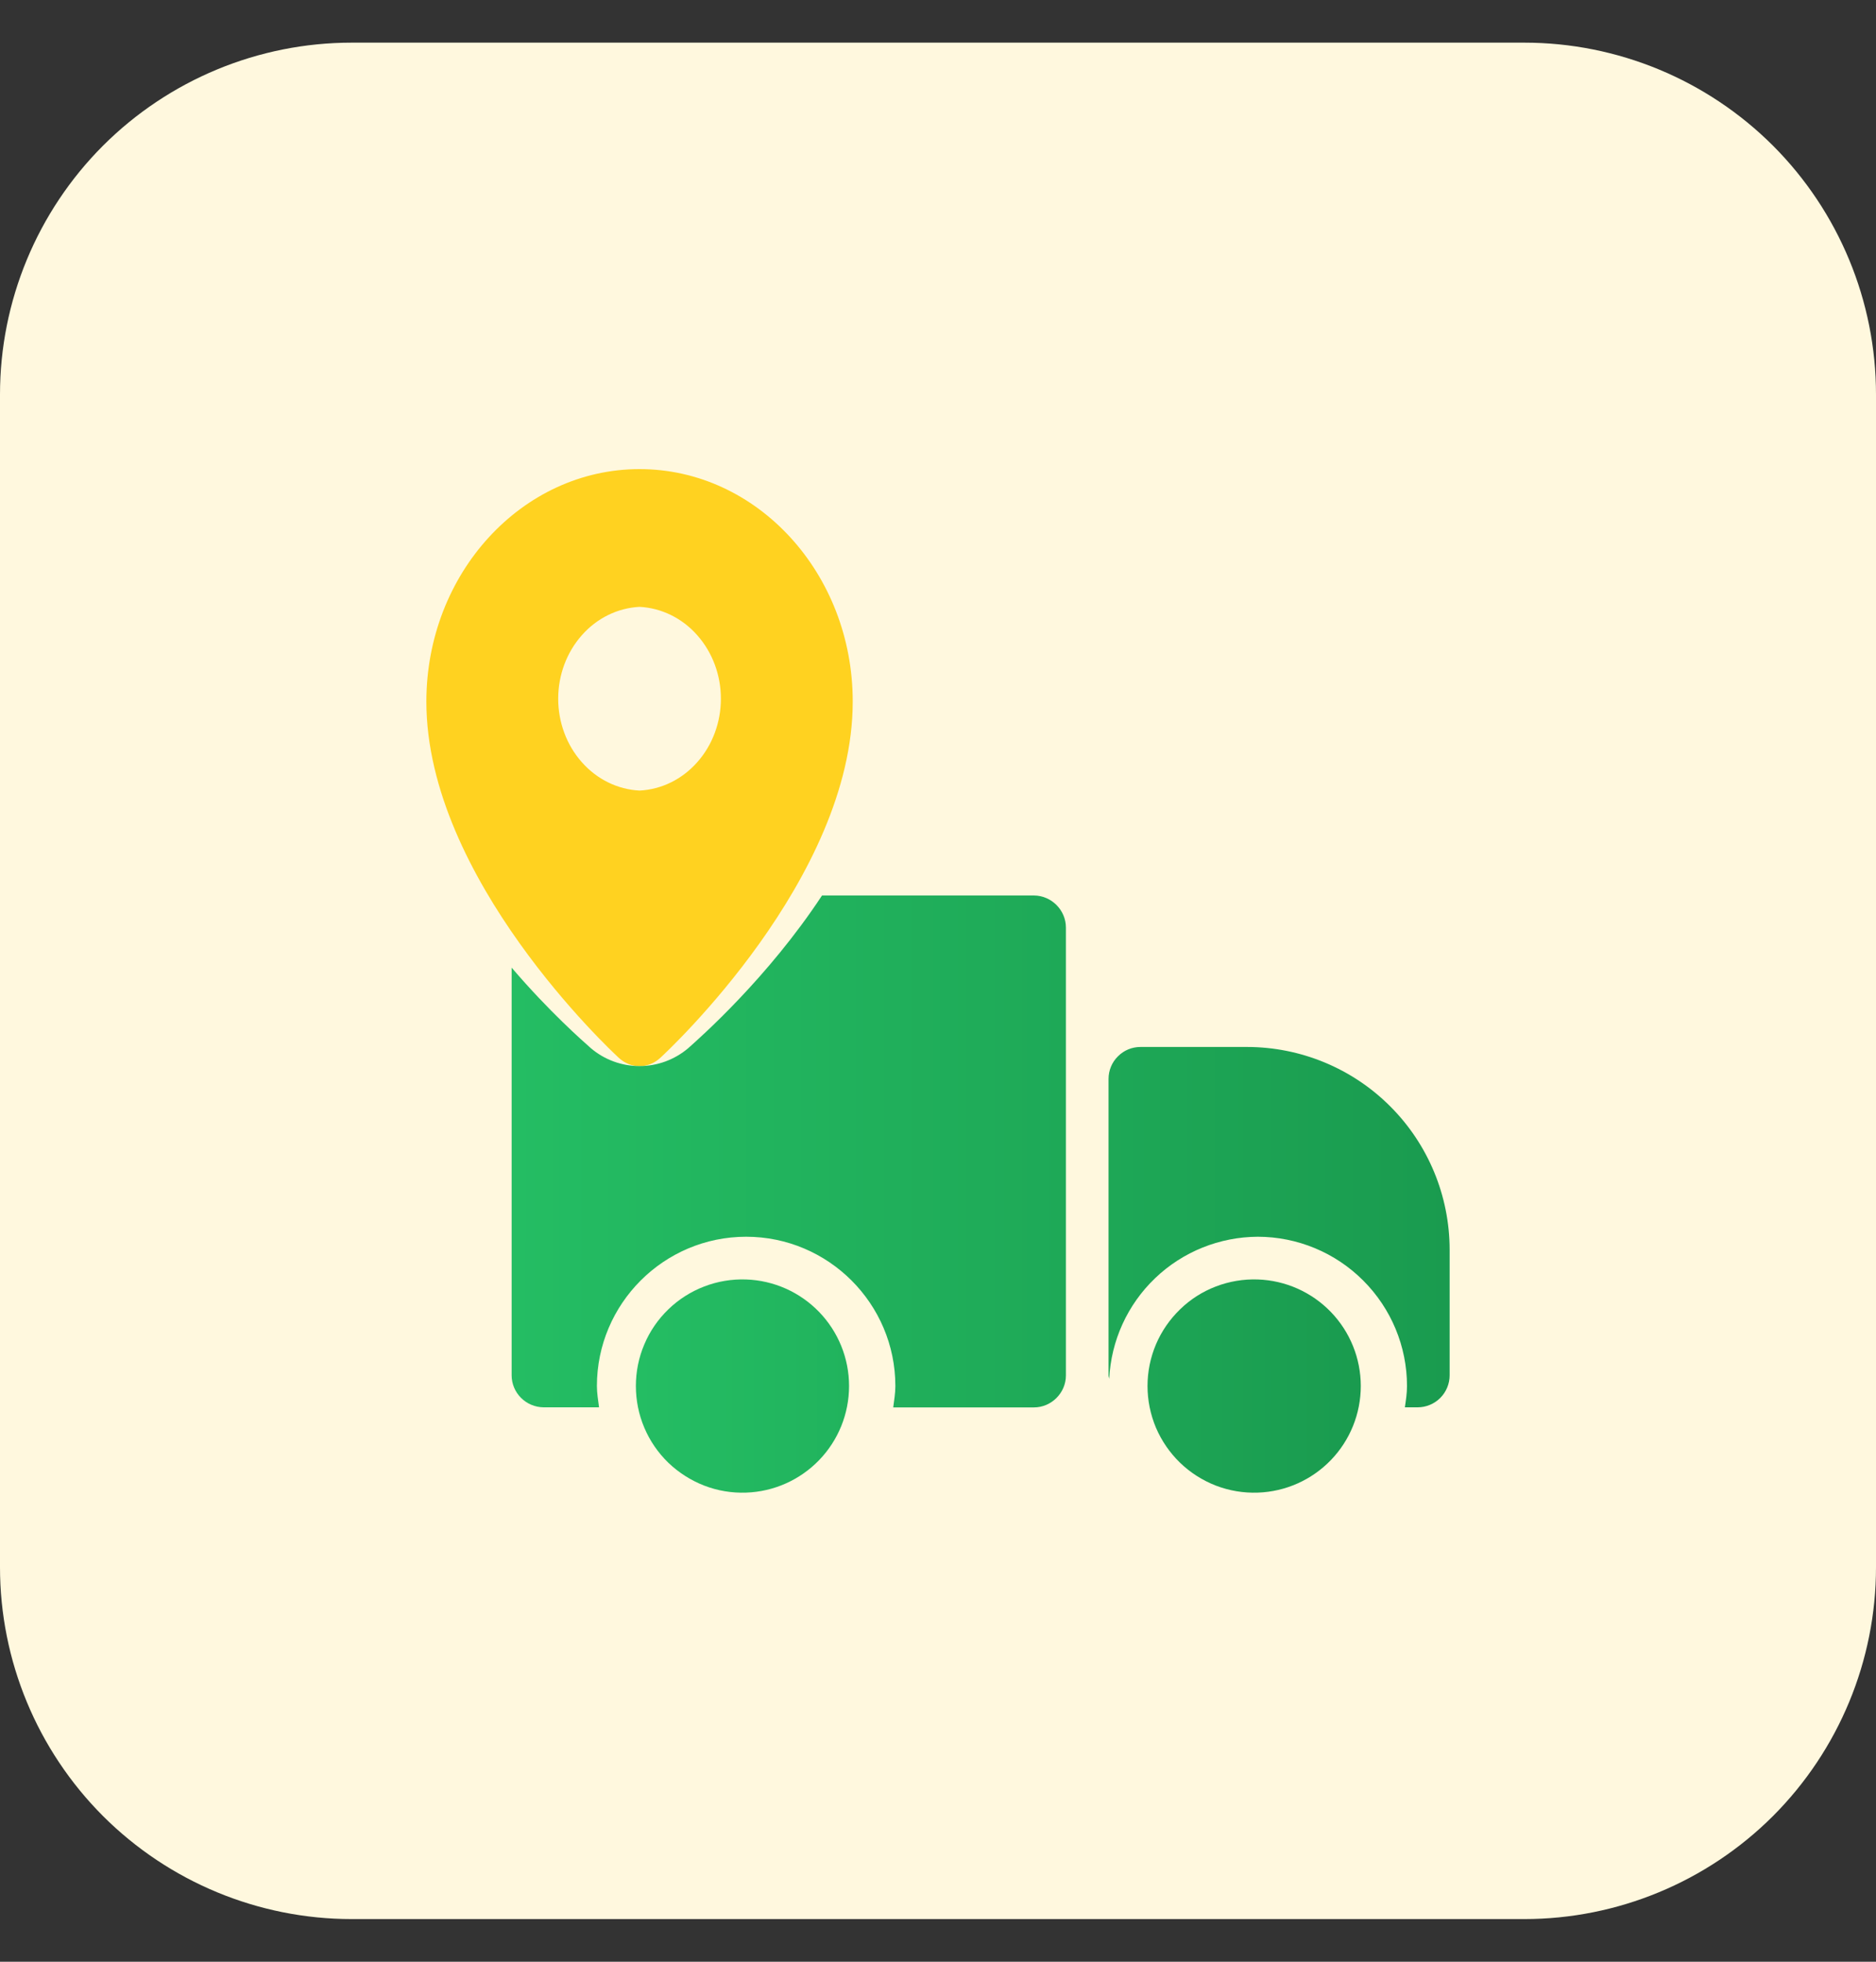 <svg width="22" height="23" viewBox="0 0 22 23" fill="none" xmlns="http://www.w3.org/2000/svg">
<rect x="0" y="0" width="22" height="23" fill="#333333" stroke="none"/>
<g id="Location - Free transport icons-2 1" clip-path="url(#clip0_2181_20225)">
<path id="Vector" d="M17.875 22.5H4.125C3.031 22.5 1.982 22.065 1.208 21.292C0.435 20.518 0 19.469 0 18.375L0 4.625C0 3.531 0.435 2.482 1.208 1.708C1.982 0.935 3.031 0.5 4.125 0.5L17.875 0.5C18.969 0.5 20.018 0.935 20.792 1.708C21.565 2.482 22 3.531 22 4.625V18.375C22 19.469 21.565 20.518 20.792 21.292C20.018 22.065 18.969 22.5 17.875 22.5Z" fill="#FFF8DE"/>
<g id="Group 1000003937">
<path id="Vector_2" d="M7.5 5.5C6.121 5.5 5 6.723 5 8.226C5 10.299 7.164 12.317 7.256 12.402C7.324 12.465 7.41 12.5 7.5 12.5C7.59 12.5 7.676 12.465 7.744 12.402C7.836 12.318 10 10.3 10 8.226C10.001 6.723 8.879 5.5 7.5 5.5ZM7.5 9.269C7.243 9.256 7 9.137 6.823 8.936C6.645 8.736 6.546 8.469 6.546 8.192C6.546 7.915 6.645 7.649 6.823 7.448C7 7.247 7.243 7.128 7.5 7.115C7.757 7.128 8 7.247 8.177 7.448C8.355 7.649 8.454 7.915 8.454 8.192C8.454 8.469 8.355 8.736 8.177 8.936C8 9.137 7.757 9.256 7.5 9.269Z" fill="#FFD220"/>
<g id="Group">
<path id="Vector_3" d="M8.75 15.001C8.582 14.995 8.415 15.023 8.259 15.083C8.102 15.143 7.959 15.234 7.838 15.351C7.717 15.468 7.621 15.607 7.556 15.762C7.49 15.916 7.457 16.082 7.457 16.25C7.457 16.418 7.49 16.584 7.556 16.739C7.621 16.893 7.717 17.033 7.838 17.15C7.959 17.266 8.102 17.357 8.259 17.418C8.415 17.478 8.582 17.506 8.75 17.5C9.074 17.489 9.381 17.352 9.606 17.119C9.831 16.886 9.957 16.575 9.957 16.25C9.957 15.926 9.831 15.615 9.606 15.382C9.381 15.149 9.074 15.012 8.75 15.001ZM14.751 15.001C14.583 14.995 14.416 15.023 14.259 15.083C14.102 15.143 13.959 15.234 13.839 15.351C13.718 15.468 13.622 15.607 13.556 15.762C13.491 15.916 13.457 16.082 13.457 16.25C13.457 16.418 13.491 16.584 13.556 16.739C13.622 16.893 13.718 17.033 13.839 17.15C13.959 17.266 14.102 17.357 14.259 17.418C14.416 17.478 14.583 17.506 14.751 17.5C15.075 17.489 15.382 17.352 15.607 17.119C15.832 16.886 15.958 16.575 15.958 16.25C15.958 15.926 15.832 15.615 15.607 15.382C15.382 15.149 15.075 15.012 14.751 15.001Z" fill="url(#paint0_linear_2181_20225)"/>
<path id="Vector_4" d="M12.5 10.875V16.126C12.5 16.331 12.33 16.501 12.125 16.501H10.475C10.485 16.421 10.5 16.336 10.5 16.251C10.5 15.286 9.715 14.5 8.75 14.5C7.785 14.5 7 15.286 7 16.25C7 16.335 7.015 16.421 7.025 16.5H6.375C6.275 16.499 6.18 16.459 6.11 16.389C6.04 16.319 6 16.224 6 16.125V11.345C6.44 11.86 6.834 12.205 6.93 12.29C7.089 12.425 7.291 12.499 7.5 12.499C7.708 12.499 7.91 12.425 8.07 12.29C8.21 12.165 9 11.47 9.64 10.499H12.125C12.33 10.5 12.5 10.67 12.5 10.875ZM14.625 12.275H13.375C13.275 12.275 13.18 12.314 13.11 12.385C13.039 12.455 13 12.55 13 12.65V16.125C13 16.14 13.007 16.152 13.008 16.167C13.029 15.719 13.222 15.296 13.546 14.986C13.871 14.675 14.302 14.502 14.751 14.5C15.214 14.501 15.659 14.685 15.987 15.014C16.315 15.342 16.5 15.786 16.5 16.25C16.5 16.336 16.487 16.418 16.475 16.5H16.625C16.724 16.5 16.82 16.46 16.89 16.39C16.96 16.32 17 16.224 17 16.125V14.65C16.999 14.021 16.749 13.417 16.304 12.972C15.859 12.526 15.255 12.276 14.625 12.275Z" fill="url(#paint1_linear_2181_20225)"/>
</g>
</g>
</g>
<defs>
<linearGradient id="paint0_linear_2181_20225" x1="7.457" y1="16.25" x2="15.958" y2="16.25" gradientUnits="userSpaceOnUse">
<stop stop-color="#29B662"/>
<stop offset="0" stop-color="#24BD63"/>
<stop offset="1" stop-color="#1A9B4F"/>
</linearGradient>
<linearGradient id="paint1_linear_2181_20225" x1="6" y1="13.5" x2="17" y2="13.5" gradientUnits="userSpaceOnUse">
<stop stop-color="#29B662"/>
<stop offset="0" stop-color="#24BD63"/>
<stop offset="1" stop-color="#1A9B4F"/>
</linearGradient>
<clipPath id="clip0_2181_20225">
<rect width="22" height="22" fill="white" transform="translate(0 0.5)"/>
</clipPath>
</defs>
</svg>
